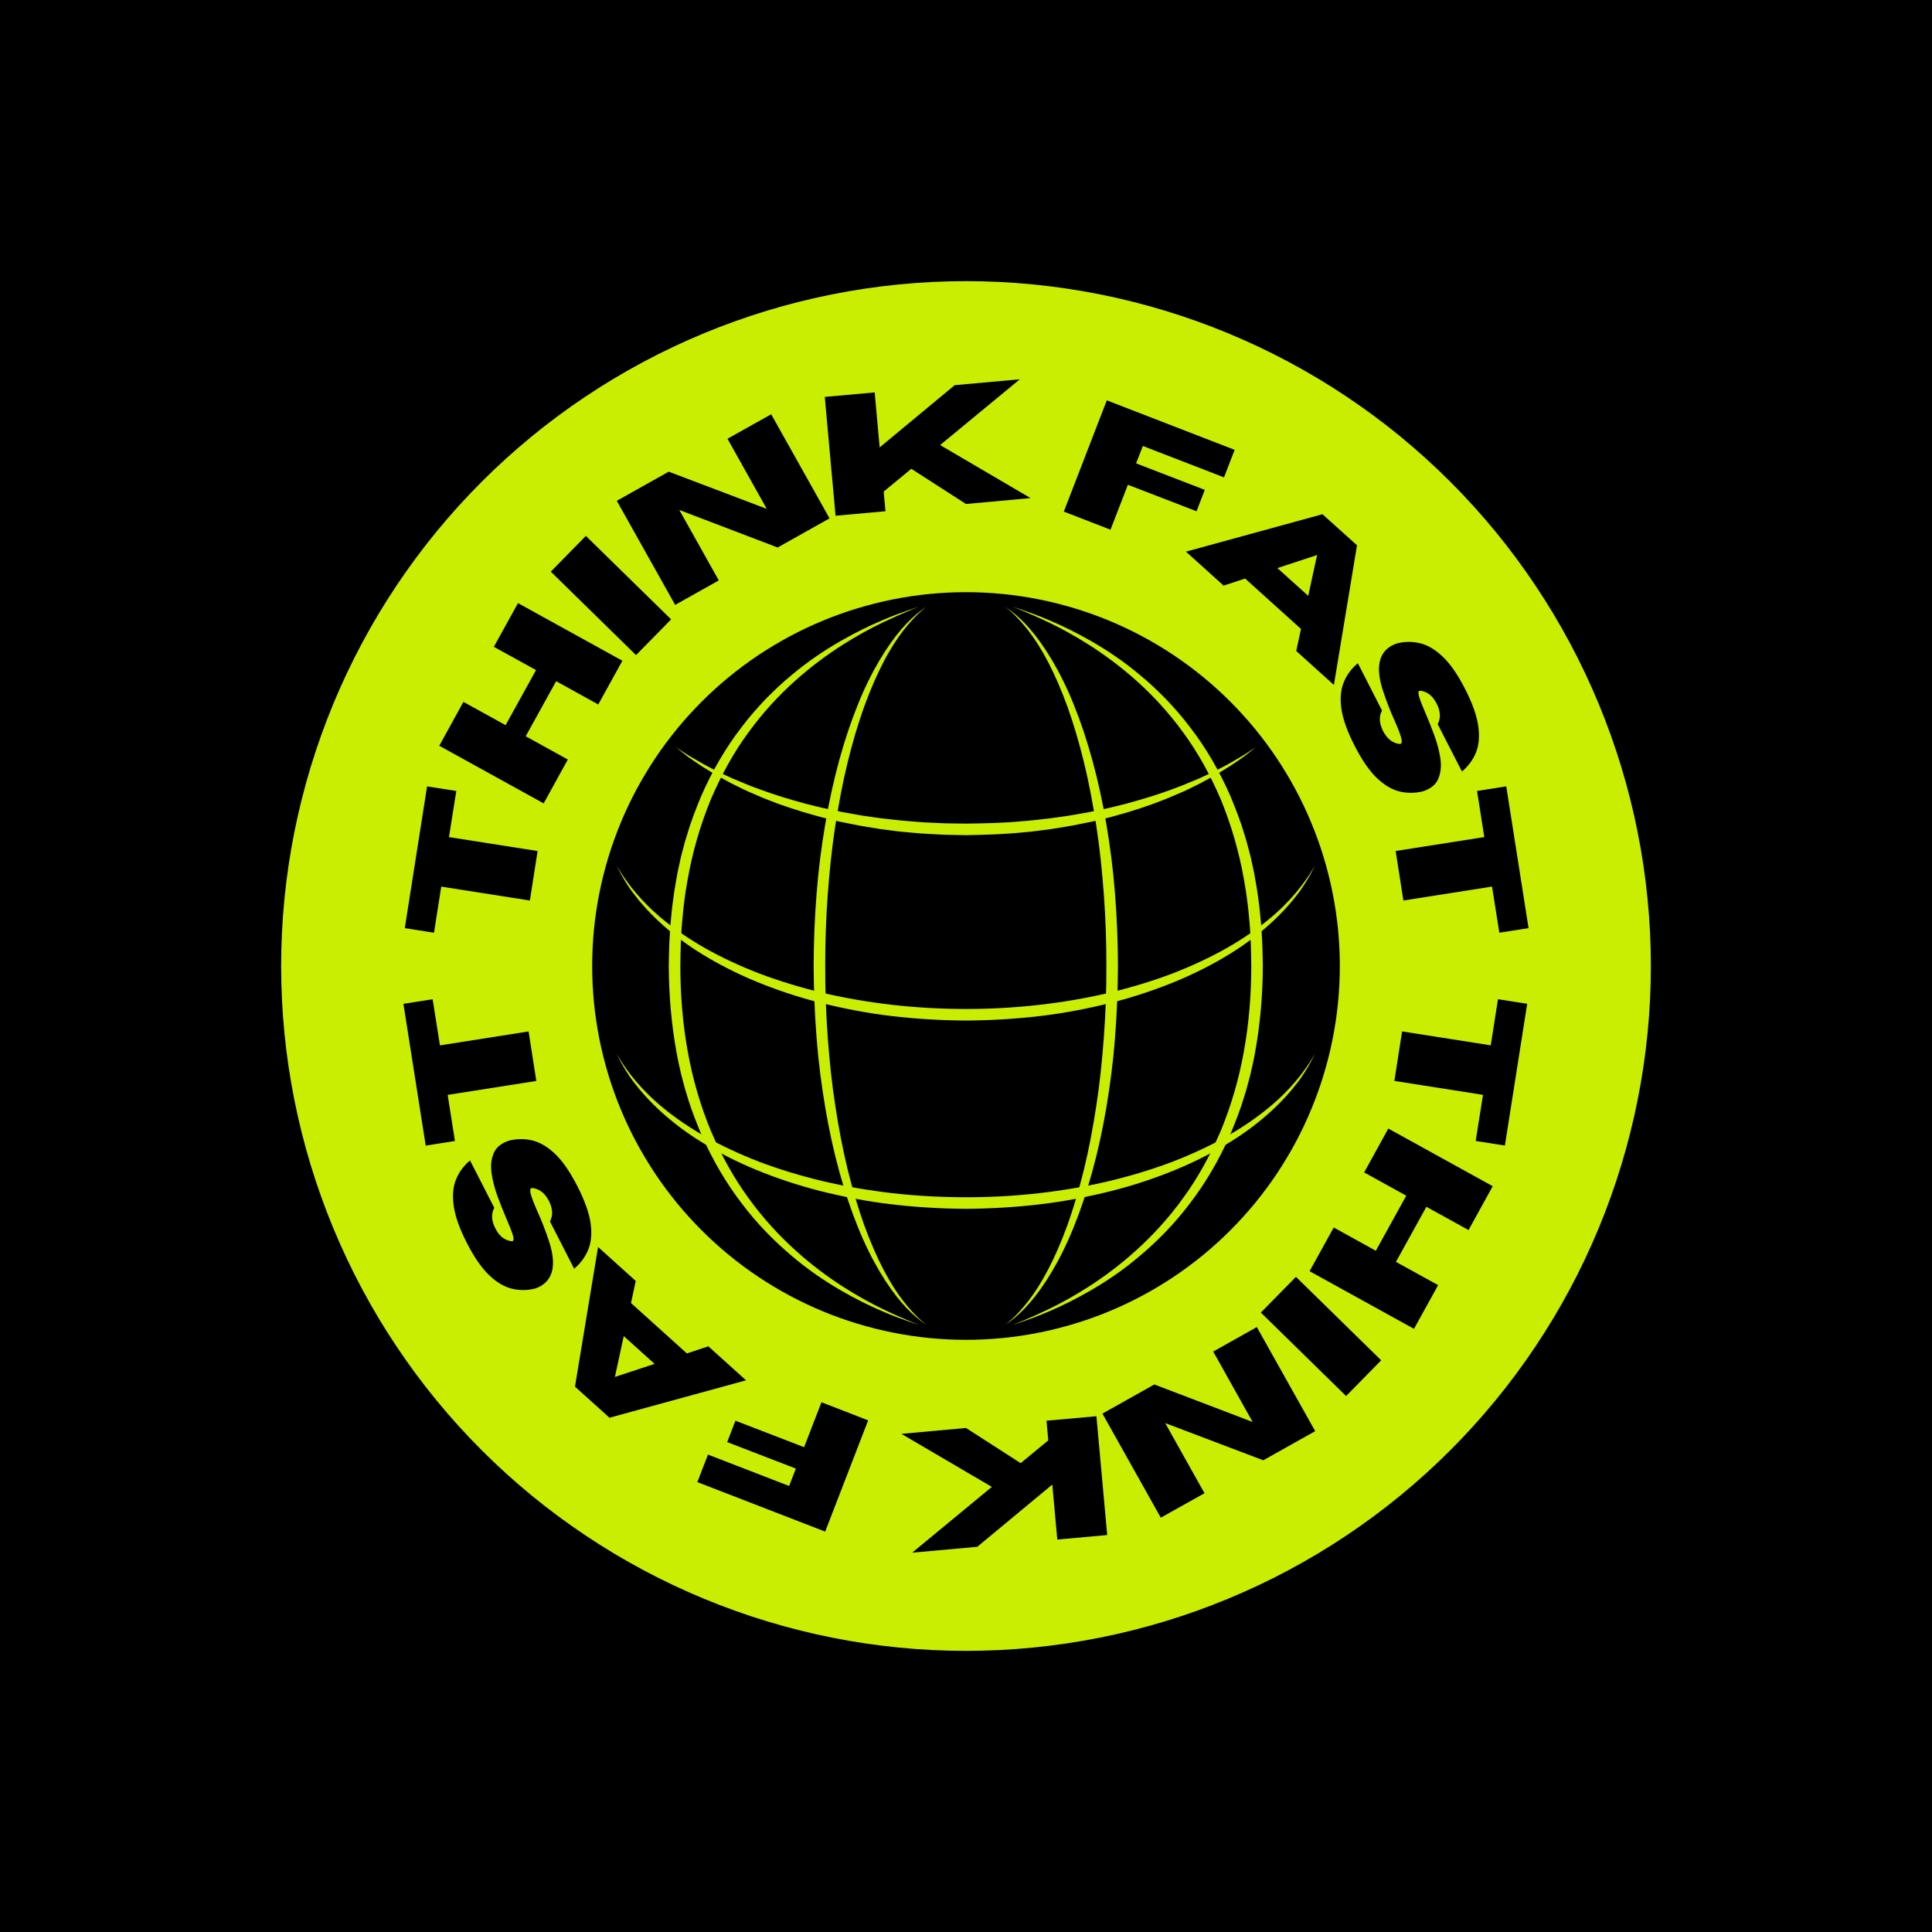 <?xml version="1.0" encoding="UTF-8"?>
<svg xmlns="http://www.w3.org/2000/svg" xmlns:xlink="http://www.w3.org/1999/xlink" width="375pt" height="375pt" viewBox="0 0 375 375" version="1.2">
<defs>
<g>
<symbol overflow="visible" id="glyph0-0">
<path style="stroke:none;" d=""/>
</symbol>
<symbol overflow="visible" id="glyph0-1">
<path style="stroke:none;" d="M -3.062 19.516 L -1.562 9.906 L 15.641 12.609 L 17.047 3.656 L 22.719 4.547 L 18.391 32.062 L 12.719 31.172 L 14.141 22.219 Z M -3.062 19.516 "/>
</symbol>
<symbol overflow="visible" id="glyph1-0">
<path style="stroke:none;" d=""/>
</symbol>
<symbol overflow="visible" id="glyph1-1">
<path style="stroke:none;" d="M -16.531 29.938 L -11.844 21.453 L -3.672 25.969 L 2.234 15.281 L -5.938 10.766 L -1.25 2.25 L 19.016 13.438 L 14.328 21.953 L 6.141 17.438 L 0.234 28.125 L 8.422 32.641 L 3.734 41.125 Z M -16.531 29.938 "/>
</symbol>
<symbol overflow="visible" id="glyph2-0">
<path style="stroke:none;" d=""/>
</symbol>
<symbol overflow="visible" id="glyph2-1">
<path style="stroke:none;" d="M -8.609 8.781 L -1.797 1.844 L 14.75 18.047 L 7.938 24.984 Z M -8.609 8.781 "/>
</symbol>
<symbol overflow="visible" id="glyph3-0">
<path style="stroke:none;" d=""/>
</symbol>
<symbol overflow="visible" id="glyph3-1">
<path style="stroke:none;" d="M -32.219 18.062 L -22.141 12.406 L -3.062 19.688 L -10.719 6.016 L -2.25 1.266 L 9.078 21.469 L -1 27.125 L -20.031 19.906 L -12.406 33.516 L -20.891 38.266 Z M -32.219 18.062 "/>
</symbol>
<symbol overflow="visible" id="glyph4-0">
<path style="stroke:none;" d=""/>
</symbol>
<symbol overflow="visible" id="glyph4-1">
<path style="stroke:none;" d="M -40.422 3.656 L -27.875 2.516 L -17.266 9.344 L -11.906 4.922 L -12.25 1.109 L -2.562 0.234 L -0.469 23.297 L -10.156 24.172 L -11.125 13.5 L -25.688 25.578 L -38.328 26.719 L -22.859 13.953 Z M -40.422 3.656 "/>
</symbol>
<symbol overflow="visible" id="glyph5-0">
<path style="stroke:none;" d=""/>
</symbol>
<symbol overflow="visible" id="glyph5-1">
<path style="stroke:none;" d="M -11.469 -4.438 L -2.406 -0.922 L -10.75 20.672 L -35.562 11.062 L -33.5 5.719 L -17.75 11.812 L -16.438 8.438 L -29.766 3.297 L -28.172 -0.859 L -14.844 4.281 Z M -11.469 -4.438 "/>
</symbol>
<symbol overflow="visible" id="glyph6-0">
<path style="stroke:none;" d=""/>
</symbol>
<symbol overflow="visible" id="glyph6-1">
<path style="stroke:none;" d="M -28.891 -26.031 L -21.578 -19.438 L -22.5 -15.156 L -11.656 -5.375 L -7.484 -6.75 L -0.172 -0.156 L -26.672 7.109 L -33.375 1.078 Z M -23.906 -8.734 L -25.625 -0.812 L -17.922 -3.344 Z M -23.906 -8.734 "/>
</symbol>
<symbol overflow="visible" id="glyph7-0">
<path style="stroke:none;" d=""/>
</symbol>
<symbol overflow="visible" id="glyph7-1">
<path style="stroke:none;" d="M -6.516 -13.859 C -5.086 -11.066 -4.234 -8.664 -3.953 -6.656 C -3.68 -4.645 -3.844 -2.926 -4.438 -1.5 C -5.039 -0.07 -5.945 1.141 -7.156 2.141 L -11.844 -7.031 C -11.227 -8.195 -11.297 -9.523 -12.047 -11.016 C -12.805 -12.492 -13.844 -13.328 -15.156 -13.516 C -15.289 -13.535 -15.398 -13.523 -15.484 -13.484 C -15.734 -13.359 -15.742 -12.914 -15.516 -12.156 C -15.297 -11.406 -14.875 -10.328 -14.25 -8.922 C -13.457 -7.172 -12.723 -5.281 -12.047 -3.25 C -10.555 1.281 -11.172 4.242 -13.891 5.641 C -14.129 5.754 -14.383 5.863 -14.656 5.969 C -16.176 6.363 -17.688 6.383 -19.188 6.031 C -20.695 5.676 -22.18 4.801 -23.641 3.406 C -25.109 2.008 -26.555 -0.082 -27.984 -2.875 C -29.41 -5.664 -30.258 -8.066 -30.531 -10.078 C -30.812 -12.086 -30.656 -13.805 -30.062 -15.234 C -29.469 -16.66 -28.566 -17.875 -27.359 -18.875 L -22.656 -9.688 C -23.281 -8.508 -23.211 -7.18 -22.453 -5.703 C -21.703 -4.211 -20.664 -3.379 -19.344 -3.203 C -19.238 -3.191 -19.148 -3.203 -19.078 -3.234 C -18.859 -3.348 -18.859 -3.758 -19.078 -4.469 C -19.305 -5.188 -19.707 -6.207 -20.281 -7.531 C -20.852 -8.852 -21.422 -10.281 -21.984 -11.812 C -22.555 -13.352 -22.953 -14.859 -23.172 -16.328 C -23.391 -17.797 -23.258 -19.102 -22.781 -20.25 C -22.426 -21.125 -21.758 -21.812 -20.781 -22.312 C -20.5 -22.457 -20.191 -22.586 -19.859 -22.703 C -18.336 -23.098 -16.82 -23.117 -15.312 -22.766 C -13.801 -22.41 -12.312 -21.535 -10.844 -20.141 C -9.383 -18.742 -7.941 -16.648 -6.516 -13.859 Z M -6.516 -13.859 "/>
</symbol>
<symbol overflow="visible" id="glyph8-0">
<path style="stroke:none;" d=""/>
</symbol>
<symbol overflow="visible" id="glyph8-1">
<path style="stroke:none;" d="M -3.062 -19.516 L -1.562 -9.906 L -18.766 -7.203 L -17.359 1.75 L -23.031 2.641 L -27.359 -24.875 L -21.688 -25.766 L -20.266 -16.812 Z M -3.062 -19.516 "/>
</symbol>
<symbol overflow="visible" id="glyph9-0">
<path style="stroke:none;" d=""/>
</symbol>
<symbol overflow="visible" id="glyph9-1">
<path style="stroke:none;" d="M 3.062 -19.516 L 1.562 -9.906 L -15.641 -12.609 L -17.047 -3.656 L -22.719 -4.547 L -18.391 -32.062 L -12.719 -31.172 L -14.141 -22.219 Z M 3.062 -19.516 "/>
</symbol>
<symbol overflow="visible" id="glyph10-0">
<path style="stroke:none;" d=""/>
</symbol>
<symbol overflow="visible" id="glyph10-1">
<path style="stroke:none;" d="M 16.531 -29.938 L 11.844 -21.453 L 3.672 -25.969 L -2.234 -15.281 L 5.938 -10.766 L 1.25 -2.25 L -19.016 -13.438 L -14.328 -21.953 L -6.141 -17.438 L -0.234 -28.125 L -8.422 -32.641 L -3.734 -41.125 Z M 16.531 -29.938 "/>
</symbol>
<symbol overflow="visible" id="glyph11-0">
<path style="stroke:none;" d=""/>
</symbol>
<symbol overflow="visible" id="glyph11-1">
<path style="stroke:none;" d="M 8.609 -8.781 L 1.797 -1.844 L -14.75 -18.047 L -7.938 -24.984 Z M 8.609 -8.781 "/>
</symbol>
<symbol overflow="visible" id="glyph12-0">
<path style="stroke:none;" d=""/>
</symbol>
<symbol overflow="visible" id="glyph12-1">
<path style="stroke:none;" d="M 32.219 -18.062 L 22.141 -12.406 L 3.062 -19.688 L 10.719 -6.016 L 2.25 -1.266 L -9.078 -21.469 L 1 -27.125 L 20.031 -19.906 L 12.406 -33.516 L 20.891 -38.266 Z M 32.219 -18.062 "/>
</symbol>
<symbol overflow="visible" id="glyph13-0">
<path style="stroke:none;" d=""/>
</symbol>
<symbol overflow="visible" id="glyph13-1">
<path style="stroke:none;" d="M 40.422 -3.656 L 27.875 -2.516 L 17.266 -9.344 L 11.906 -4.922 L 12.25 -1.109 L 2.562 -0.234 L 0.469 -23.297 L 10.156 -24.172 L 11.125 -13.5 L 25.688 -25.578 L 38.328 -26.719 L 22.859 -13.953 Z M 40.422 -3.656 "/>
</symbol>
<symbol overflow="visible" id="glyph14-0">
<path style="stroke:none;" d=""/>
</symbol>
<symbol overflow="visible" id="glyph14-1">
<path style="stroke:none;" d="M 11.469 4.438 L 2.406 0.922 L 10.75 -20.672 L 35.562 -11.062 L 33.5 -5.719 L 17.75 -11.812 L 16.438 -8.438 L 29.766 -3.297 L 28.172 0.859 L 14.844 -4.281 Z M 11.469 4.438 "/>
</symbol>
<symbol overflow="visible" id="glyph15-0">
<path style="stroke:none;" d=""/>
</symbol>
<symbol overflow="visible" id="glyph15-1">
<path style="stroke:none;" d="M 28.891 26.031 L 21.578 19.438 L 22.5 15.156 L 11.656 5.375 L 7.484 6.75 L 0.172 0.156 L 26.672 -7.109 L 33.375 -1.078 Z M 23.906 8.734 L 25.625 0.812 L 17.922 3.344 Z M 23.906 8.734 "/>
</symbol>
<symbol overflow="visible" id="glyph16-0">
<path style="stroke:none;" d=""/>
</symbol>
<symbol overflow="visible" id="glyph16-1">
<path style="stroke:none;" d="M 6.516 13.859 C 5.086 11.066 4.234 8.664 3.953 6.656 C 3.68 4.645 3.844 2.926 4.438 1.5 C 5.039 0.07 5.945 -1.141 7.156 -2.141 L 11.844 7.031 C 11.227 8.195 11.297 9.523 12.047 11.016 C 12.805 12.492 13.844 13.328 15.156 13.516 C 15.289 13.535 15.398 13.523 15.484 13.484 C 15.734 13.359 15.742 12.914 15.516 12.156 C 15.297 11.406 14.875 10.328 14.25 8.922 C 13.457 7.172 12.723 5.281 12.047 3.25 C 10.555 -1.281 11.172 -4.242 13.891 -5.641 C 14.129 -5.754 14.383 -5.863 14.656 -5.969 C 16.176 -6.363 17.688 -6.383 19.188 -6.031 C 20.695 -5.676 22.18 -4.801 23.641 -3.406 C 25.109 -2.008 26.555 0.082 27.984 2.875 C 29.41 5.664 30.258 8.066 30.531 10.078 C 30.812 12.086 30.656 13.805 30.062 15.234 C 29.469 16.66 28.566 17.875 27.359 18.875 L 22.656 9.688 C 23.281 8.508 23.211 7.18 22.453 5.703 C 21.703 4.211 20.664 3.379 19.344 3.203 C 19.238 3.191 19.148 3.203 19.078 3.234 C 18.859 3.348 18.859 3.758 19.078 4.469 C 19.305 5.188 19.707 6.207 20.281 7.531 C 20.852 8.852 21.422 10.281 21.984 11.812 C 22.555 13.352 22.953 14.859 23.172 16.328 C 23.391 17.797 23.258 19.102 22.781 20.25 C 22.426 21.125 21.758 21.812 20.781 22.312 C 20.5 22.457 20.191 22.586 19.859 22.703 C 18.336 23.098 16.82 23.117 15.312 22.766 C 13.801 22.41 12.312 21.535 10.844 20.141 C 9.383 18.742 7.941 16.648 6.516 13.859 Z M 6.516 13.859 "/>
</symbol>
<symbol overflow="visible" id="glyph17-0">
<path style="stroke:none;" d=""/>
</symbol>
<symbol overflow="visible" id="glyph17-1">
<path style="stroke:none;" d="M 3.062 19.516 L 1.562 9.906 L 18.766 7.203 L 17.359 -1.75 L 23.031 -2.641 L 27.359 24.875 L 21.688 25.766 L 20.266 16.812 Z M 3.062 19.516 "/>
</symbol>
</g>
<clipPath id="clip1">
  <path d="M 116.988 116.988 L 257.988 116.988 L 257.988 257.988 L 116.988 257.988 Z M 116.988 116.988 "/>
</clipPath>
<clipPath id="clip2">
  <path d="M 196 117 L 246 117 L 246 257.988 L 196 257.988 Z M 196 117 "/>
</clipPath>
<clipPath id="clip3">
  <path d="M 195 117 L 217 117 L 217 257.988 L 195 257.988 Z M 195 117 "/>
</clipPath>
<clipPath id="clip4">
  <path d="M 129 117 L 179 117 L 179 257.988 L 129 257.988 Z M 129 117 "/>
</clipPath>
<clipPath id="clip5">
  <path d="M 157 117 L 180 117 L 180 257.988 L 157 257.988 Z M 157 117 "/>
</clipPath>
</defs>
<g id="surface1">
<g style="fill:rgb(0%,0%,0%);fill-opacity:1;">
  <use xlink:href="#glyph0-1" x="273.708" y="190.291"/>
</g>
<g style="fill:rgb(0%,0%,0%);fill-opacity:1;">
  <use xlink:href="#glyph1-1" x="270.719" y="216.802"/>
</g>
<g style="fill:rgb(0%,0%,0%);fill-opacity:1;">
  <use xlink:href="#glyph2-1" x="253.339" y="245.989"/>
</g>
<g style="fill:rgb(0%,0%,0%);fill-opacity:1;">
  <use xlink:href="#glyph3-1" x="246.199" y="256.316"/>
</g>
<g style="fill:rgb(0%,0%,0%);fill-opacity:1;">
  <use xlink:href="#glyph4-1" x="215.376" y="274.653"/>
</g>
<g style="fill:rgb(0%,0%,0%);fill-opacity:1;">
  <use xlink:href="#glyph5-1" x="170.916" y="276.614"/>
</g>
<g style="fill:rgb(0%,0%,0%);fill-opacity:1;">
  <use xlink:href="#glyph6-1" x="144.976" y="268.072"/>
</g>
<g style="fill:rgb(0%,0%,0%);fill-opacity:1;">
  <use xlink:href="#glyph7-1" x="118.593" y="244.117"/>
</g>
<g style="fill:rgb(0%,0%,0%);fill-opacity:1;">
  <use xlink:href="#glyph8-1" x="105.661" y="219.718"/>
</g>
<rect x="0" y="0" width="375" height="375" style="fill:rgb(0%,0%,0%);fill-opacity:1;stroke:none;"/>
<path style=" stroke:none;fill-rule:nonzero;fill:rgb(78.819%,93.329%,0.78%);fill-opacity:1;" d="M 187.5 54.57 C 185.324 54.57 183.148 54.621 180.977 54.73 C 178.805 54.836 176.637 54.996 174.469 55.211 C 172.305 55.422 170.148 55.688 167.996 56.008 C 165.844 56.328 163.699 56.699 161.566 57.125 C 159.434 57.547 157.312 58.023 155.199 58.555 C 153.09 59.082 150.992 59.66 148.914 60.293 C 146.832 60.926 144.766 61.605 142.719 62.34 C 140.668 63.074 138.641 63.855 136.629 64.688 C 134.621 65.52 132.633 66.402 130.664 67.332 C 128.699 68.262 126.754 69.238 124.836 70.266 C 122.918 71.293 121.027 72.363 119.16 73.48 C 117.293 74.602 115.457 75.762 113.648 76.973 C 111.84 78.18 110.062 79.434 108.312 80.73 C 106.566 82.023 104.852 83.363 103.168 84.742 C 101.488 86.125 99.84 87.543 98.23 89.004 C 96.617 90.465 95.043 91.965 93.504 93.504 C 91.965 95.043 90.465 96.617 89.004 98.23 C 87.543 99.84 86.125 101.488 84.742 103.168 C 83.363 104.852 82.023 106.566 80.73 108.312 C 79.434 110.062 78.18 111.84 76.973 113.648 C 75.762 115.457 74.602 117.293 73.48 119.16 C 72.363 121.027 71.293 122.918 70.266 124.836 C 69.238 126.754 68.262 128.699 67.332 130.664 C 66.402 132.633 65.52 134.621 64.688 136.629 C 63.855 138.641 63.074 140.668 62.34 142.719 C 61.605 144.766 60.926 146.832 60.293 148.914 C 59.66 150.992 59.082 153.09 58.555 155.199 C 58.023 157.312 57.547 159.434 57.125 161.566 C 56.699 163.699 56.328 165.844 56.008 167.996 C 55.688 170.148 55.422 172.305 55.211 174.469 C 54.996 176.637 54.836 178.805 54.73 180.977 C 54.621 183.148 54.57 185.324 54.57 187.5 C 54.57 189.676 54.621 191.852 54.73 194.023 C 54.836 196.195 54.996 198.363 55.211 200.531 C 55.422 202.695 55.688 204.852 56.008 207.004 C 56.328 209.156 56.699 211.301 57.125 213.434 C 57.547 215.566 58.023 217.688 58.555 219.801 C 59.082 221.91 59.66 224.004 60.293 226.086 C 60.926 228.168 61.605 230.234 62.34 232.281 C 63.074 234.332 63.855 236.359 64.688 238.371 C 65.52 240.379 66.402 242.367 67.332 244.336 C 68.262 246.301 69.238 248.246 70.266 250.164 C 71.293 252.082 72.363 253.973 73.48 255.84 C 74.602 257.707 75.762 259.543 76.973 261.352 C 78.18 263.16 79.434 264.938 80.73 266.688 C 82.023 268.434 83.363 270.148 84.742 271.832 C 86.125 273.512 87.543 275.16 89.004 276.77 C 90.465 278.383 91.965 279.957 93.504 281.496 C 95.043 283.035 96.617 284.535 98.23 285.996 C 99.84 287.457 101.488 288.875 103.168 290.258 C 104.852 291.637 106.566 292.977 108.312 294.27 C 110.062 295.566 111.84 296.82 113.648 298.027 C 115.457 299.238 117.293 300.398 119.16 301.52 C 121.027 302.637 122.918 303.707 124.836 304.734 C 126.754 305.762 128.699 306.738 130.664 307.668 C 132.633 308.598 134.621 309.48 136.629 310.312 C 138.641 311.145 140.668 311.926 142.719 312.66 C 144.766 313.395 146.832 314.074 148.914 314.707 C 150.992 315.34 153.09 315.918 155.199 316.445 C 157.312 316.977 159.434 317.453 161.566 317.875 C 163.699 318.301 165.844 318.672 167.996 318.992 C 170.148 319.312 172.305 319.578 174.469 319.789 C 176.637 320.004 178.805 320.164 180.977 320.27 C 183.148 320.379 185.324 320.43 187.5 320.43 C 189.676 320.43 191.852 320.379 194.023 320.27 C 196.195 320.164 198.363 320.004 200.531 319.789 C 202.695 319.578 204.852 319.312 207.004 318.992 C 209.156 318.672 211.301 318.301 213.434 317.875 C 215.566 317.453 217.688 316.977 219.801 316.445 C 221.91 315.918 224.004 315.34 226.086 314.707 C 228.168 314.074 230.234 313.395 232.281 312.66 C 234.332 311.926 236.359 311.145 238.371 310.312 C 240.379 309.48 242.367 308.598 244.336 307.668 C 246.301 306.738 248.246 305.762 250.164 304.734 C 252.082 303.707 253.973 302.637 255.84 301.52 C 257.707 300.398 259.543 299.238 261.352 298.027 C 263.16 296.82 264.938 295.566 266.688 294.27 C 268.434 292.977 270.148 291.637 271.832 290.258 C 273.512 288.875 275.16 287.457 276.77 285.996 C 278.383 284.535 279.957 283.035 281.496 281.496 C 283.035 279.957 284.535 278.383 285.996 276.77 C 287.457 275.16 288.875 273.512 290.258 271.832 C 291.637 270.148 292.977 268.434 294.27 266.688 C 295.566 264.938 296.82 263.16 298.027 261.352 C 299.238 259.543 300.398 257.707 301.52 255.84 C 302.637 253.973 303.707 252.082 304.734 250.164 C 305.762 248.246 306.738 246.301 307.668 244.336 C 308.598 242.367 309.48 240.379 310.312 238.371 C 311.145 236.359 311.926 234.332 312.66 232.281 C 313.395 230.234 314.074 228.168 314.707 226.086 C 315.34 224.008 315.918 221.91 316.445 219.801 C 316.977 217.688 317.453 215.566 317.875 213.434 C 318.301 211.301 318.672 209.156 318.992 207.004 C 319.312 204.852 319.578 202.695 319.789 200.531 C 320.004 198.363 320.164 196.195 320.27 194.023 C 320.379 191.852 320.43 189.676 320.43 187.5 C 320.43 185.324 320.379 183.148 320.27 180.977 C 320.164 178.805 320.004 176.637 319.789 174.469 C 319.578 172.305 319.312 170.148 318.992 167.996 C 318.672 165.844 318.301 163.699 317.875 161.566 C 317.453 159.434 316.977 157.312 316.445 155.199 C 315.918 153.09 315.34 150.992 314.707 148.914 C 314.074 146.832 313.395 144.766 312.66 142.719 C 311.926 140.668 311.145 138.641 310.312 136.629 C 309.48 134.621 308.598 132.633 307.668 130.664 C 306.738 128.699 305.762 126.754 304.734 124.836 C 303.707 122.918 302.637 121.027 301.52 119.16 C 300.398 117.293 299.238 115.457 298.027 113.648 C 296.82 111.84 295.566 110.062 294.27 108.312 C 292.977 106.566 291.637 104.852 290.258 103.168 C 288.875 101.488 287.457 99.84 285.996 98.23 C 284.535 96.617 283.035 95.043 281.496 93.504 C 279.957 91.965 278.383 90.465 276.77 89.004 C 275.16 87.543 273.512 86.125 271.832 84.742 C 270.148 83.363 268.434 82.023 266.688 80.73 C 264.938 79.434 263.16 78.18 261.352 76.973 C 259.543 75.762 257.707 74.602 255.84 73.48 C 253.973 72.363 252.082 71.293 250.164 70.266 C 248.246 69.238 246.301 68.262 244.336 67.332 C 242.367 66.402 240.379 65.52 238.371 64.688 C 236.359 63.855 234.332 63.074 232.281 62.34 C 230.234 61.605 228.168 60.926 226.086 60.293 C 224.008 59.66 221.91 59.082 219.801 58.555 C 217.688 58.023 215.566 57.547 213.434 57.125 C 211.301 56.699 209.156 56.328 207.004 56.008 C 204.852 55.688 202.695 55.422 200.531 55.211 C 198.363 54.996 196.195 54.836 194.023 54.73 C 191.852 54.621 189.676 54.57 187.5 54.57 Z M 187.5 54.57 "/>
<g style="fill:rgb(0%,0%,0%);fill-opacity:1;">
  <use xlink:href="#glyph9-1" x="101.287" y="184.7"/>
</g>
<g style="fill:rgb(0%,0%,0%);fill-opacity:1;">
  <use xlink:href="#glyph10-1" x="104.276" y="158.189"/>
</g>
<g style="fill:rgb(0%,0%,0%);fill-opacity:1;">
  <use xlink:href="#glyph11-1" x="121.656" y="129.002"/>
</g>
<g style="fill:rgb(0%,0%,0%);fill-opacity:1;">
  <use xlink:href="#glyph12-1" x="128.796" y="118.676"/>
</g>
<g style="fill:rgb(0%,0%,0%);fill-opacity:1;">
  <use xlink:href="#glyph13-1" x="159.618" y="100.338"/>
</g>
<g style="fill:rgb(0%,0%,0%);fill-opacity:1;">
  <use xlink:href="#glyph14-1" x="204.079" y="98.377"/>
</g>
<g style="fill:rgb(0%,0%,0%);fill-opacity:1;">
  <use xlink:href="#glyph15-1" x="230.019" y="106.919"/>
</g>
<g style="fill:rgb(0%,0%,0%);fill-opacity:1;">
  <use xlink:href="#glyph16-1" x="256.402" y="130.874"/>
</g>
<g style="fill:rgb(0%,0%,0%);fill-opacity:1;">
  <use xlink:href="#glyph17-1" x="269.334" y="155.273"/>
</g>
<path style=" stroke:none;fill-rule:nonzero;fill:rgb(0%,0%,0%);fill-opacity:1;" d="M 187.5 114.941 C 186.312 114.941 185.125 114.969 183.941 115.027 C 182.754 115.086 181.57 115.176 180.387 115.289 C 179.207 115.406 178.027 115.551 176.852 115.727 C 175.68 115.902 174.508 116.105 173.344 116.336 C 172.18 116.566 171.023 116.828 169.871 117.117 C 168.719 117.406 167.574 117.723 166.438 118.066 C 165.301 118.41 164.176 118.781 163.055 119.184 C 161.938 119.582 160.832 120.012 159.734 120.465 C 158.637 120.918 157.551 121.398 156.477 121.906 C 155.402 122.414 154.344 122.949 153.297 123.508 C 152.25 124.07 151.215 124.652 150.199 125.266 C 149.18 125.875 148.176 126.512 147.188 127.168 C 146.203 127.828 145.23 128.512 144.277 129.219 C 143.324 129.93 142.387 130.656 141.469 131.41 C 140.551 132.164 139.652 132.941 138.773 133.738 C 137.895 134.535 137.031 135.355 136.195 136.195 C 135.355 137.031 134.535 137.895 133.738 138.773 C 132.941 139.652 132.164 140.551 131.41 141.469 C 130.656 142.387 129.93 143.324 129.219 144.277 C 128.512 145.23 127.828 146.203 127.168 147.188 C 126.512 148.176 125.875 149.18 125.266 150.199 C 124.652 151.215 124.07 152.25 123.508 153.297 C 122.949 154.344 122.414 155.402 121.906 156.477 C 121.398 157.551 120.918 158.637 120.465 159.734 C 120.012 160.832 119.582 161.938 119.184 163.055 C 118.781 164.172 118.41 165.301 118.066 166.438 C 117.723 167.574 117.406 168.719 117.117 169.871 C 116.828 171.023 116.566 172.18 116.336 173.344 C 116.105 174.508 115.902 175.68 115.727 176.852 C 115.551 178.027 115.406 179.207 115.289 180.387 C 115.176 181.57 115.086 182.754 115.027 183.941 C 114.969 185.125 114.941 186.312 114.941 187.5 C 114.941 188.688 114.969 189.875 115.027 191.059 C 115.086 192.246 115.176 193.43 115.289 194.613 C 115.406 195.793 115.551 196.973 115.727 198.148 C 115.902 199.32 116.105 200.492 116.336 201.656 C 116.566 202.82 116.828 203.977 117.117 205.129 C 117.406 206.281 117.723 207.426 118.066 208.562 C 118.41 209.699 118.781 210.824 119.184 211.945 C 119.582 213.062 120.012 214.168 120.465 215.266 C 120.918 216.363 121.398 217.449 121.906 218.523 C 122.414 219.598 122.949 220.656 123.508 221.703 C 124.07 222.75 124.652 223.785 125.266 224.801 C 125.875 225.82 126.512 226.824 127.168 227.812 C 127.828 228.797 128.512 229.77 129.219 230.723 C 129.93 231.676 130.656 232.613 131.41 233.531 C 132.164 234.449 132.941 235.348 133.738 236.227 C 134.535 237.105 135.355 237.969 136.195 238.805 C 137.031 239.645 137.895 240.465 138.773 241.262 C 139.652 242.059 140.551 242.836 141.469 243.59 C 142.387 244.34 143.324 245.07 144.277 245.781 C 145.23 246.488 146.203 247.172 147.188 247.832 C 148.176 248.488 149.18 249.125 150.199 249.734 C 151.215 250.348 152.25 250.93 153.297 251.492 C 154.344 252.051 155.402 252.586 156.477 253.094 C 157.551 253.602 158.637 254.082 159.734 254.535 C 160.832 254.988 161.938 255.418 163.055 255.816 C 164.176 256.219 165.301 256.59 166.438 256.934 C 167.574 257.277 168.719 257.594 169.871 257.883 C 171.023 258.172 172.18 258.434 173.344 258.664 C 174.508 258.895 175.68 259.098 176.852 259.273 C 178.027 259.449 179.207 259.594 180.387 259.711 C 181.57 259.824 182.754 259.914 183.941 259.973 C 185.125 260.031 186.312 260.059 187.5 260.059 C 188.688 260.059 189.875 260.031 191.059 259.973 C 192.246 259.914 193.43 259.824 194.613 259.711 C 195.793 259.594 196.973 259.449 198.148 259.273 C 199.32 259.098 200.492 258.895 201.656 258.664 C 202.82 258.434 203.977 258.172 205.129 257.883 C 206.281 257.594 207.426 257.277 208.562 256.934 C 209.699 256.59 210.824 256.219 211.945 255.816 C 213.062 255.418 214.168 254.988 215.266 254.535 C 216.363 254.082 217.449 253.602 218.523 253.094 C 219.598 252.586 220.656 252.051 221.703 251.492 C 222.75 250.93 223.785 250.348 224.801 249.734 C 225.82 249.125 226.824 248.488 227.812 247.832 C 228.797 247.172 229.77 246.488 230.723 245.781 C 231.676 245.07 232.613 244.34 233.531 243.59 C 234.449 242.836 235.348 242.059 236.227 241.262 C 237.105 240.465 237.969 239.645 238.805 238.805 C 239.645 237.969 240.465 237.105 241.262 236.227 C 242.059 235.348 242.836 234.449 243.59 233.531 C 244.34 232.613 245.07 231.676 245.781 230.723 C 246.488 229.77 247.172 228.797 247.832 227.812 C 248.488 226.824 249.125 225.82 249.734 224.801 C 250.348 223.785 250.93 222.75 251.492 221.703 C 252.051 220.656 252.586 219.598 253.094 218.523 C 253.602 217.449 254.082 216.363 254.535 215.266 C 254.988 214.168 255.418 213.062 255.816 211.945 C 256.219 210.824 256.59 209.699 256.934 208.562 C 257.277 207.426 257.594 206.281 257.883 205.129 C 258.172 203.977 258.434 202.82 258.664 201.656 C 258.895 200.492 259.098 199.32 259.273 198.148 C 259.449 196.973 259.594 195.793 259.711 194.613 C 259.824 193.43 259.914 192.246 259.973 191.059 C 260.031 189.875 260.059 188.688 260.059 187.5 C 260.059 186.312 260.031 185.125 259.973 183.941 C 259.914 182.754 259.824 181.57 259.711 180.387 C 259.594 179.207 259.449 178.027 259.273 176.852 C 259.098 175.68 258.895 174.508 258.664 173.344 C 258.434 172.18 258.172 171.023 257.883 169.871 C 257.594 168.719 257.277 167.574 256.934 166.438 C 256.59 165.301 256.219 164.172 255.816 163.055 C 255.418 161.938 254.988 160.832 254.535 159.734 C 254.082 158.637 253.602 157.551 253.094 156.477 C 252.586 155.402 252.051 154.344 251.492 153.297 C 250.93 152.25 250.348 151.215 249.734 150.199 C 249.125 149.18 248.488 148.176 247.832 147.188 C 247.172 146.203 246.488 145.23 245.781 144.277 C 245.07 143.324 244.34 142.387 243.59 141.469 C 242.836 140.551 242.059 139.652 241.262 138.773 C 240.465 137.895 239.645 137.031 238.805 136.195 C 237.969 135.355 237.105 134.535 236.227 133.738 C 235.348 132.941 234.449 132.164 233.531 131.41 C 232.613 130.656 231.676 129.93 230.723 129.219 C 229.77 128.512 228.797 127.828 227.812 127.168 C 226.824 126.512 225.82 125.875 224.801 125.266 C 223.785 124.652 222.75 124.07 221.703 123.508 C 220.656 122.949 219.598 122.414 218.523 121.906 C 217.449 121.398 216.363 120.918 215.266 120.465 C 214.168 120.012 213.062 119.582 211.945 119.184 C 210.824 118.781 209.699 118.41 208.562 118.066 C 207.426 117.723 206.281 117.406 205.129 117.117 C 203.977 116.828 202.82 116.566 201.656 116.336 C 200.492 116.105 199.32 115.902 198.148 115.727 C 196.973 115.551 195.793 115.406 194.613 115.289 C 193.43 115.176 192.246 115.086 191.059 115.027 C 189.875 114.969 188.688 114.941 187.5 114.941 Z M 187.5 114.941 "/>
<g clip-path="url(#clip1)" clip-rule="nonzero">
<path style=" stroke:none;fill-rule:nonzero;fill:rgb(0%,0%,0%);fill-opacity:1;" d="M 257.949 187.461 C 257.949 226.391 226.391 257.949 187.461 257.949 C 148.531 257.949 116.973 226.391 116.973 187.461 C 116.973 148.531 148.531 116.973 187.461 116.973 C 226.391 116.973 257.949 148.531 257.949 187.461 "/>
</g>
<path style=" stroke:none;fill-rule:nonzero;fill:rgb(78.819%,93.329%,0.78%);fill-opacity:1;" d="M 255.223 167.98 C 255.223 167.98 254.953 168.523 254.453 169.527 C 253.887 170.504 253.094 171.977 251.785 173.648 C 249.238 177.016 244.871 181.383 238.641 185.191 C 235.535 187.105 232.02 188.922 228.156 190.512 C 224.297 192.094 220.117 193.516 215.699 194.633 C 211.285 195.734 206.66 196.648 201.914 197.207 C 197.168 197.766 192.316 198.062 187.461 198.086 C 182.633 198.062 177.742 197.766 173.008 197.207 C 168.266 196.648 163.637 195.738 159.223 194.633 C 154.809 193.52 150.629 192.102 146.766 190.52 C 142.902 188.922 139.383 187.105 136.281 185.199 C 130.051 181.387 125.68 177.016 123.137 173.648 C 121.828 171.977 121.031 170.512 120.473 169.535 C 119.969 168.523 119.699 167.98 119.699 167.98 C 119.699 167.98 120.004 168.5 120.578 169.473 C 121.195 170.41 122.113 171.785 123.477 173.371 C 124.832 174.973 126.617 176.789 128.871 178.621 C 131.129 180.453 133.828 182.324 136.941 184.086 C 140.055 185.836 143.562 187.484 147.387 188.961 C 151.215 190.406 155.348 191.668 159.691 192.715 C 164.047 193.742 168.605 194.508 173.262 195.051 C 177.938 195.574 182.672 195.84 187.461 195.84 C 196.996 195.855 206.531 194.762 215.23 192.715 C 219.574 191.676 223.711 190.414 227.543 188.965 C 231.359 187.488 234.871 185.84 237.988 184.09 C 241.094 182.324 243.801 180.457 246.051 178.625 C 248.309 176.789 250.098 174.973 251.445 173.371 C 252.812 171.785 253.727 170.41 254.344 169.473 C 254.914 168.5 255.223 167.98 255.223 167.98 "/>
<path style=" stroke:none;fill-rule:nonzero;fill:rgb(78.819%,93.329%,0.78%);fill-opacity:1;" d="M 243.762 145.039 C 243.762 145.039 243.391 145.324 242.703 145.859 C 242.363 146.129 241.934 146.457 241.438 146.848 C 240.926 147.23 240.324 147.633 239.648 148.09 C 238.984 148.566 238.211 149.047 237.367 149.547 C 236.949 149.805 236.508 150.074 236.055 150.352 C 235.598 150.621 235.109 150.871 234.605 151.152 C 234.109 151.426 233.594 151.707 233.062 151.996 C 232.523 152.266 231.965 152.543 231.387 152.824 C 230.246 153.41 229.012 153.938 227.715 154.484 C 226.438 155.062 225.051 155.539 223.641 156.094 C 222.219 156.605 220.727 157.086 219.188 157.566 C 217.641 158.004 216.059 158.5 214.41 158.883 C 213.59 159.082 212.762 159.301 211.918 159.484 C 211.066 159.652 210.219 159.824 209.359 160 C 207.637 160.363 205.863 160.613 204.082 160.91 C 202.289 161.133 200.477 161.426 198.633 161.555 C 194.961 161.938 191.211 162.039 187.461 162.105 C 185.562 162.051 183.75 162.074 181.863 161.949 C 180.922 161.898 179.988 161.848 179.055 161.793 C 178.133 161.715 177.207 161.637 176.289 161.555 C 174.445 161.426 172.637 161.141 170.84 160.914 C 169.059 160.613 167.285 160.363 165.566 160.004 C 164.703 159.832 163.855 159.652 163.004 159.484 C 162.16 159.301 161.336 159.082 160.512 158.883 C 158.863 158.5 157.281 158.004 155.734 157.566 C 154.199 157.086 152.707 156.605 151.281 156.098 C 149.867 155.547 148.488 155.07 147.207 154.488 C 145.91 153.941 144.676 153.414 143.535 152.828 C 142.961 152.543 142.402 152.27 141.859 152 C 141.328 151.711 140.809 151.426 140.312 151.152 C 139.812 150.879 139.328 150.621 138.863 150.352 C 138.418 150.074 137.973 149.812 137.555 149.555 C 136.711 149.047 135.941 148.566 135.273 148.094 C 134.605 147.633 133.996 147.23 133.488 146.855 C 132.984 146.465 132.566 146.129 132.219 145.859 C 131.531 145.324 131.16 145.039 131.16 145.039 C 131.16 145.039 131.559 145.289 132.289 145.766 C 132.652 146 133.105 146.289 133.637 146.633 C 134.18 146.949 134.805 147.312 135.512 147.723 C 136.199 148.145 136.992 148.566 137.863 149.012 C 138.293 149.234 138.746 149.469 139.211 149.715 C 139.68 149.949 140.184 150.168 140.691 150.41 C 141.199 150.645 141.73 150.891 142.273 151.141 C 142.824 151.371 143.395 151.605 143.977 151.844 C 144.562 152.074 145.148 152.348 145.77 152.582 C 146.391 152.812 147.027 153.047 147.676 153.289 C 150.27 154.25 153.141 155.121 156.191 155.957 C 157.73 156.332 159.301 156.77 160.934 157.082 C 161.75 157.254 162.57 157.43 163.398 157.602 C 164.234 157.754 165.074 157.902 165.922 158.059 C 167.621 158.379 169.367 158.586 171.125 158.844 C 172.008 158.938 172.898 159.039 173.785 159.133 C 174.68 159.25 175.582 159.324 176.484 159.395 C 177.387 159.469 178.297 159.539 179.203 159.613 C 180.113 159.652 181.02 159.699 181.934 159.742 C 183.738 159.855 185.652 159.816 187.461 159.859 C 191.145 159.82 194.832 159.746 198.441 159.395 C 200.25 159.273 202.031 159.02 203.801 158.844 C 205.559 158.59 207.301 158.379 209 158.059 C 209.848 157.91 210.688 157.758 211.527 157.605 C 212.352 157.43 213.176 157.254 213.992 157.086 C 215.621 156.77 217.191 156.34 218.73 155.957 C 221.785 155.121 224.652 154.254 227.246 153.293 C 227.895 153.047 228.531 152.812 229.152 152.582 C 229.773 152.348 230.359 152.082 230.945 151.844 C 231.531 151.605 232.102 151.371 232.652 151.141 C 233.191 150.891 233.723 150.648 234.23 150.41 C 234.742 150.176 235.242 149.949 235.715 149.715 C 236.184 149.469 236.629 149.242 237.066 149.012 C 237.934 148.566 238.727 148.145 239.414 147.727 C 240.117 147.32 240.738 146.949 241.285 146.633 C 241.816 146.289 242.27 146 242.633 145.766 C 243.371 145.289 243.762 145.039 243.762 145.039 "/>
<path style=" stroke:none;fill-rule:nonzero;fill:rgb(78.819%,93.329%,0.78%);fill-opacity:1;" d="M 255.223 204.527 C 255.223 204.527 254.953 205.066 254.453 206.078 C 253.887 207.055 253.094 208.523 251.785 210.195 C 249.238 213.559 244.871 217.93 238.641 221.742 C 235.535 223.648 232.02 225.469 228.156 227.062 C 224.297 228.645 220.117 230.062 215.699 231.176 C 211.285 232.281 206.66 233.191 201.914 233.75 C 197.168 234.312 192.316 234.605 187.461 234.629 C 182.633 234.605 177.742 234.312 173.008 233.75 C 168.266 233.199 163.637 232.281 159.223 231.18 C 154.809 230.062 150.629 228.645 146.766 227.062 C 142.902 225.469 139.383 223.652 136.281 221.742 C 130.051 217.93 125.68 213.559 123.137 210.195 C 121.828 208.523 121.031 207.055 120.473 206.078 C 119.969 205.066 119.699 204.527 119.699 204.527 C 119.699 204.527 120.004 205.047 120.578 206.016 C 121.195 206.953 122.113 208.336 123.477 209.922 C 124.832 211.516 126.617 213.332 128.871 215.168 C 131.129 217.004 133.828 218.871 136.941 220.637 C 140.055 222.383 143.562 224.031 147.387 225.508 C 151.215 226.957 155.348 228.219 159.691 229.258 C 164.047 230.285 168.605 231.059 173.262 231.602 C 177.938 232.125 182.672 232.387 187.461 232.383 C 196.996 232.406 206.531 231.309 215.23 229.258 C 219.574 228.219 223.711 226.957 227.543 225.508 C 231.359 224.031 234.871 222.391 237.988 220.637 C 241.094 218.875 243.801 217.004 246.051 215.168 C 248.309 213.332 250.098 211.516 251.445 209.922 C 252.812 208.336 253.727 206.953 254.344 206.016 C 254.914 205.047 255.223 204.527 255.223 204.527 "/>
<g clip-path="url(#clip2)" clip-rule="nonzero">
<path style=" stroke:none;fill-rule:nonzero;fill:rgb(78.819%,93.329%,0.78%);fill-opacity:1;" d="M 196.547 257.156 C 196.547 257.156 197.203 256.895 198.438 256.402 C 199.668 255.898 201.445 255.117 203.676 254.039 C 205.898 252.965 208.531 251.527 211.418 249.672 C 214.297 247.812 217.422 245.512 220.539 242.684 C 223.652 239.859 226.773 236.52 229.582 232.621 C 232.426 228.75 234.891 224.297 236.953 219.488 C 238.949 214.656 240.484 209.441 241.445 204.027 C 242.426 198.621 242.879 192.996 242.867 187.434 C 242.832 186.02 242.844 184.59 242.781 183.199 C 242.695 181.805 242.676 180.418 242.527 179.035 C 242.41 177.648 242.285 176.258 242.09 174.887 C 241.934 173.512 241.699 172.148 241.465 170.789 C 240.52 165.375 238.988 160.156 237.016 155.316 C 234.965 150.504 232.512 146.043 229.66 142.176 C 226.844 138.289 223.727 134.949 220.598 132.145 C 217.465 129.336 214.332 127.051 211.441 125.203 C 208.547 123.363 205.902 121.934 203.676 120.867 C 201.445 119.805 199.66 119.023 198.434 118.523 C 197.203 118.027 196.543 117.766 196.543 117.766 C 196.543 117.766 197.215 117.988 198.477 118.406 C 199.727 118.844 201.574 119.488 203.852 120.473 C 206.145 121.441 208.867 122.758 211.879 124.488 C 214.879 126.223 218.172 128.395 221.441 131.172 C 223.102 132.531 224.715 134.078 226.348 135.727 C 227.934 137.41 229.531 139.203 231.008 141.184 C 234.027 145.082 236.676 149.609 238.832 154.543 C 239.867 157.027 240.859 159.586 241.633 162.246 C 242.062 163.566 242.363 164.93 242.738 166.273 C 243.023 167.645 243.371 169.012 243.598 170.406 C 243.844 171.797 244.09 173.195 244.258 174.602 C 244.465 176.012 244.598 177.426 244.727 178.848 C 244.883 180.262 244.914 181.707 245.008 183.141 C 245.074 184.57 245.078 185.977 245.113 187.395 C 245.098 193.156 244.605 198.855 243.582 204.418 C 243.336 205.809 243.008 207.18 242.703 208.547 C 242.332 209.895 242.023 211.258 241.586 212.57 C 240.809 215.23 239.797 217.785 238.766 220.266 C 236.598 225.195 233.938 229.711 230.926 233.617 C 227.957 237.562 224.652 240.883 221.383 243.648 C 218.125 246.445 214.852 248.633 211.855 250.383 C 208.855 252.125 206.137 253.457 203.852 254.434 C 201.578 255.43 199.727 256.078 198.477 256.516 C 197.219 256.934 196.547 257.156 196.547 257.156 "/>
</g>
<g clip-path="url(#clip3)" clip-rule="nonzero">
<path style=" stroke:none;fill-rule:nonzero;fill:rgb(78.819%,93.329%,0.78%);fill-opacity:1;" d="M 195.102 257.156 C 195.102 257.156 195.219 257.062 195.438 256.883 C 195.648 256.699 195.988 256.445 196.387 256.074 C 197.195 255.348 198.305 254.184 199.555 252.586 C 200.801 250.988 202.148 248.906 203.449 246.402 C 204.758 243.902 206.031 240.973 207.219 237.703 C 208.387 234.43 209.453 230.812 210.41 226.945 C 211.359 223.07 212.129 218.93 212.793 214.633 C 213.465 210.336 213.922 205.859 214.258 201.305 C 214.602 196.75 214.762 192.094 214.75 187.473 C 214.758 182.789 214.594 178.191 214.258 173.617 C 213.914 169.062 213.461 164.586 212.793 160.289 C 212.125 155.992 211.352 151.855 210.402 147.984 C 209.453 144.109 208.387 140.496 207.211 137.219 C 206.027 133.949 204.754 131.027 203.449 128.52 C 202.148 126.016 200.801 123.938 199.555 122.336 C 198.305 120.742 197.195 119.578 196.383 118.848 C 195.984 118.473 195.645 118.227 195.43 118.039 C 195.211 117.859 195.102 117.766 195.102 117.766 C 195.102 117.766 195.219 117.852 195.449 118.016 C 195.676 118.188 196.039 118.41 196.461 118.754 C 197.324 119.434 198.543 120.5 199.891 122.059 C 202.594 125.16 205.785 130.199 208.414 136.762 C 211.074 143.305 213.281 151.281 214.746 159.973 C 215.477 164.32 216.07 168.84 216.422 173.457 C 216.785 178.051 216.98 182.789 216.996 187.449 C 216.977 192.168 216.785 196.855 216.422 201.465 C 216.07 206.082 215.477 210.605 214.746 214.945 C 213.281 223.641 211.066 231.617 208.414 238.16 C 205.785 244.715 202.594 249.762 199.891 252.859 C 198.551 254.418 197.324 255.484 196.461 256.168 C 196.039 256.516 195.676 256.738 195.453 256.906 L 195.102 257.156 "/>
</g>
<g clip-path="url(#clip4)" clip-rule="nonzero">
<path style=" stroke:none;fill-rule:nonzero;fill:rgb(78.819%,93.329%,0.78%);fill-opacity:1;" d="M 178.375 257.156 L 176.445 256.516 C 175.188 256.078 173.344 255.43 171.07 254.434 C 168.785 253.457 166.07 252.129 163.066 250.383 C 160.07 248.633 156.797 246.445 153.539 243.648 C 150.27 240.883 146.965 237.562 144 233.617 C 140.992 229.711 138.328 225.195 136.16 220.266 C 135.125 217.785 134.113 215.23 133.336 212.57 C 132.898 211.258 132.594 209.895 132.219 208.547 C 131.918 207.18 131.586 205.809 131.34 204.418 C 130.316 198.855 129.828 193.156 129.809 187.395 C 129.844 185.977 129.848 184.57 129.91 183.141 C 130.012 181.707 130.039 180.262 130.195 178.848 C 130.324 177.426 130.457 176.012 130.664 174.602 C 130.832 173.195 131.078 171.797 131.324 170.406 C 131.555 169.012 131.898 167.645 132.184 166.273 C 132.559 164.93 132.859 163.566 133.293 162.246 C 134.062 159.586 135.059 157.027 136.09 154.543 C 138.25 149.609 140.898 145.082 143.914 141.184 C 145.391 139.203 146.988 137.41 148.582 135.727 C 150.207 134.078 151.824 132.531 153.484 131.172 C 156.758 128.395 160.043 126.223 163.047 124.488 C 166.059 122.758 168.785 121.441 171.07 120.473 C 173.352 119.488 175.188 118.844 176.445 118.406 C 177.711 117.988 178.379 117.766 178.379 117.766 C 178.379 117.766 177.727 118.027 176.492 118.523 C 175.262 119.023 173.48 119.805 171.25 120.867 C 169.023 121.934 166.375 123.363 163.48 125.203 C 160.59 127.051 157.457 129.336 154.328 132.145 C 151.195 134.949 148.074 138.289 145.262 142.176 C 142.406 146.043 139.957 150.504 137.906 155.316 C 135.93 160.156 134.402 165.375 133.461 170.789 C 133.223 172.148 132.988 173.512 132.832 174.887 C 132.637 176.258 132.516 177.648 132.398 179.035 C 132.246 180.418 132.23 181.805 132.141 183.199 C 132.078 184.59 132.09 186.02 132.055 187.434 C 132.047 192.996 132.504 198.621 133.477 204.027 C 134.438 209.441 135.973 214.656 137.973 219.488 C 140.031 224.297 142.496 228.75 145.34 232.621 C 148.152 236.52 151.27 239.859 154.383 242.684 C 157.5 245.512 160.625 247.812 163.504 249.672 C 166.387 251.527 169.023 252.965 171.25 254.039 C 173.48 255.117 175.258 255.898 176.484 256.402 C 177.719 256.895 178.375 257.156 178.375 257.156 "/>
</g>
<g clip-path="url(#clip5)" clip-rule="nonzero">
<path style=" stroke:none;fill-rule:nonzero;fill:rgb(78.819%,93.329%,0.78%);fill-opacity:1;" d="M 179.82 257.156 C 179.82 257.156 179.699 257.074 179.469 256.906 C 179.246 256.738 178.887 256.516 178.465 256.168 C 177.598 255.484 176.379 254.418 175.031 252.859 C 172.328 249.762 169.137 244.715 166.512 238.16 C 163.855 231.617 161.641 223.641 160.18 214.945 C 159.445 210.605 158.852 206.082 158.5 201.465 C 158.137 196.855 157.949 192.168 157.926 187.449 C 157.941 182.789 158.133 178.051 158.5 173.457 C 158.852 168.84 159.441 164.32 160.18 159.973 C 161.637 151.281 163.852 143.305 166.512 136.762 C 169.137 130.199 172.328 125.16 175.031 122.059 C 176.379 120.5 177.602 119.434 178.465 118.754 C 178.887 118.41 179.246 118.188 179.469 118.016 C 179.703 117.852 179.82 117.766 179.82 117.766 C 179.82 117.766 179.711 117.859 179.492 118.039 C 179.281 118.227 178.938 118.473 178.543 118.848 C 177.727 119.578 176.621 120.742 175.367 122.336 C 174.121 123.938 172.773 126.016 171.473 128.52 C 170.172 131.027 168.895 133.949 167.711 137.219 C 166.539 140.496 165.469 144.109 164.52 147.984 C 163.57 151.855 162.793 155.992 162.129 160.289 C 161.457 164.586 161.012 169.062 160.664 173.617 C 160.328 178.191 160.168 182.789 160.172 187.473 C 160.16 192.094 160.328 196.75 160.66 201.305 C 161.004 205.859 161.457 210.336 162.129 214.633 C 162.793 218.93 163.566 223.07 164.516 226.945 C 165.469 230.812 166.539 234.43 167.707 237.703 C 168.891 240.973 170.164 243.902 171.469 246.402 C 172.773 248.906 174.121 250.988 175.367 252.586 C 176.621 254.184 177.727 255.348 178.535 256.074 C 178.934 256.445 179.273 256.699 179.492 256.883 C 179.711 257.062 179.82 257.156 179.82 257.156 "/>
</g>
<g style="fill:rgb(0%,0%,0%);fill-opacity:1;">
  <use xlink:href="#glyph0-1" x="273.708" y="190.291"/>
</g>
<g style="fill:rgb(0%,0%,0%);fill-opacity:1;">
  <use xlink:href="#glyph1-1" x="270.719" y="216.802"/>
</g>
<g style="fill:rgb(0%,0%,0%);fill-opacity:1;">
  <use xlink:href="#glyph2-1" x="253.339" y="245.989"/>
</g>
<g style="fill:rgb(0%,0%,0%);fill-opacity:1;">
  <use xlink:href="#glyph3-1" x="246.199" y="256.316"/>
</g>
<g style="fill:rgb(0%,0%,0%);fill-opacity:1;">
  <use xlink:href="#glyph4-1" x="215.376" y="274.653"/>
</g>
<g style="fill:rgb(0%,0%,0%);fill-opacity:1;">
  <use xlink:href="#glyph5-1" x="170.916" y="276.614"/>
</g>
<g style="fill:rgb(0%,0%,0%);fill-opacity:1;">
  <use xlink:href="#glyph6-1" x="144.976" y="268.072"/>
</g>
<g style="fill:rgb(0%,0%,0%);fill-opacity:1;">
  <use xlink:href="#glyph7-1" x="118.593" y="244.117"/>
</g>
<g style="fill:rgb(0%,0%,0%);fill-opacity:1;">
  <use xlink:href="#glyph8-1" x="105.661" y="219.718"/>
</g>
</g>
</svg>
